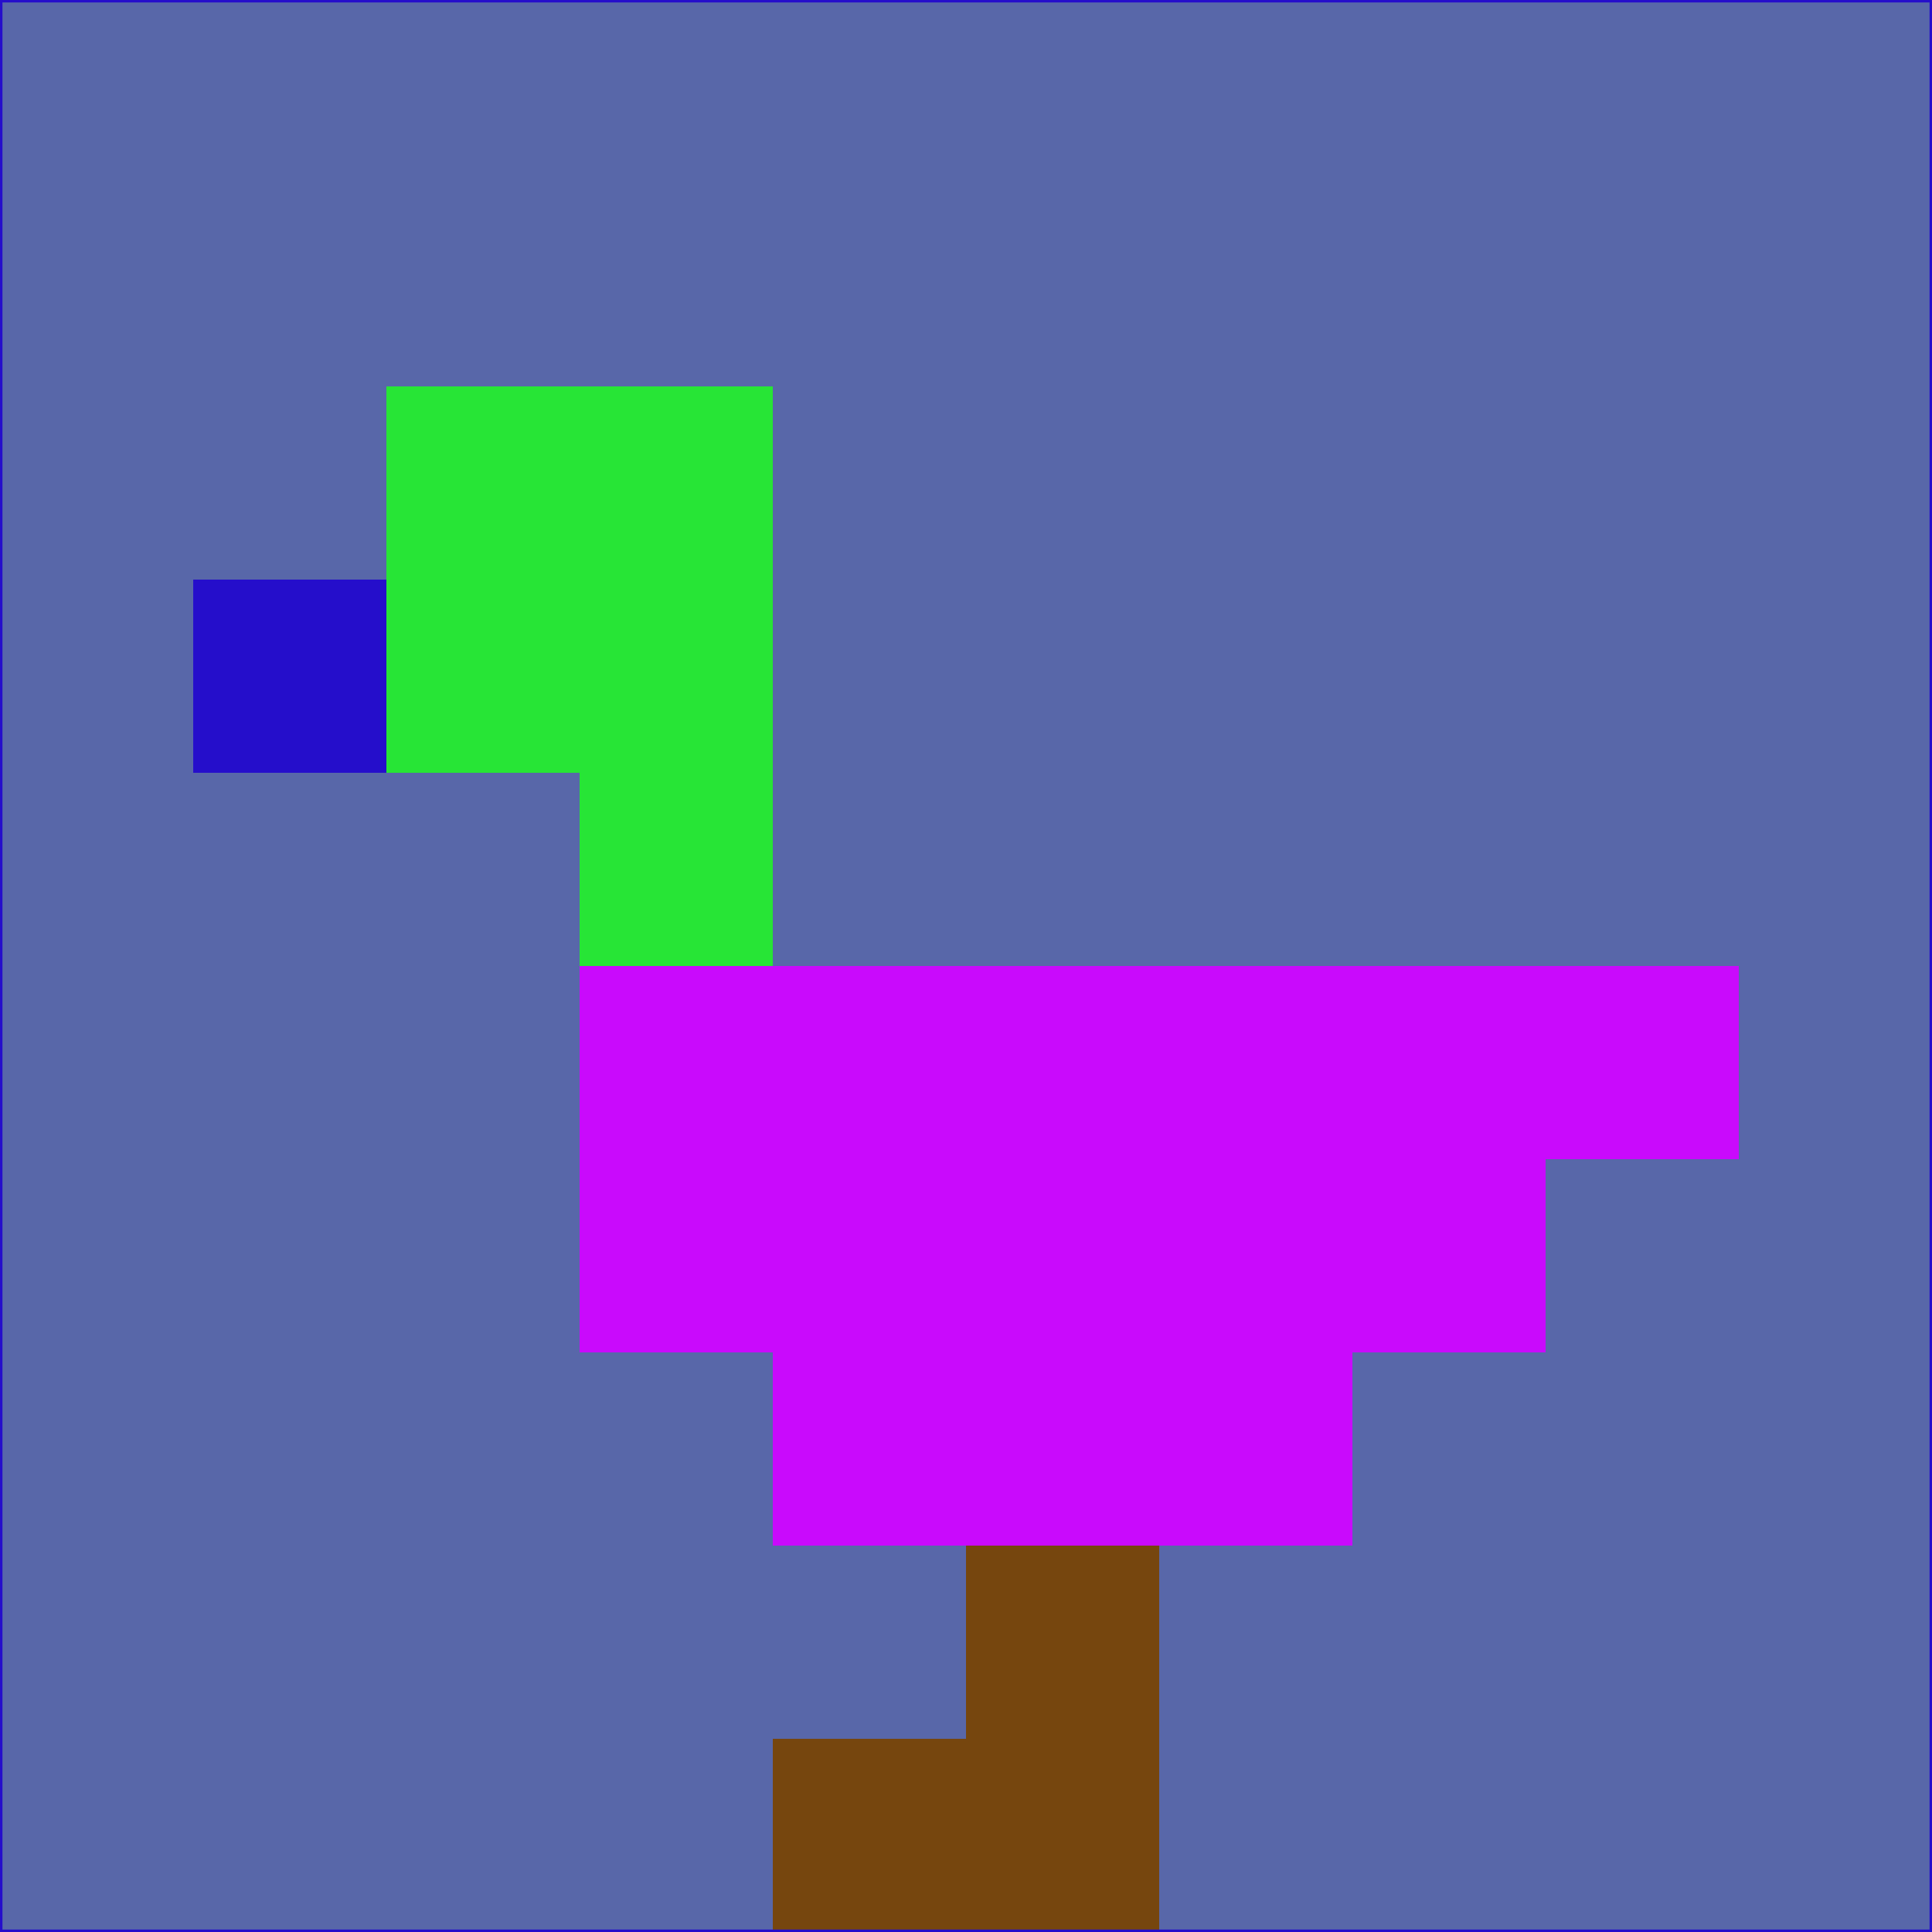 <svg xmlns="http://www.w3.org/2000/svg" version="1.1" width="785" height="785">
  <title>'goose-pfp-694263' by Dmitri Cherniak (Cyberpunk Edition)</title>
  <desc>
    seed=478203
    backgroundColor=#5867a9
    padding=20
    innerPadding=0
    timeout=500
    dimension=1
    border=false
    Save=function(){return n.handleSave()}
    frame=12

    Rendered at 2024-09-15T22:37:00.604Z
    Generated in 1ms
    Modified for Cyberpunk theme with new color scheme
  </desc>
  <defs/>
  <rect width="100%" height="100%" fill="#5867a9"/>
  <g>
    <g id="0-0">
      <rect x="0" y="0" height="785" width="785" fill="#5867a9"/>
      <g>
        <!-- Neon blue -->
        <rect id="0-0-2-2-2-2" x="157" y="157" width="157" height="157" fill="#27e536"/>
        <rect id="0-0-3-2-1-4" x="235.5" y="157" width="78.5" height="314" fill="#27e536"/>
        <!-- Electric purple -->
        <rect id="0-0-4-5-5-1" x="314" y="392.5" width="392.5" height="78.5" fill="#c90afc"/>
        <rect id="0-0-3-5-5-2" x="235.5" y="392.5" width="392.5" height="157" fill="#c90afc"/>
        <rect id="0-0-4-5-3-3" x="314" y="392.5" width="235.5" height="235.5" fill="#c90afc"/>
        <!-- Neon pink -->
        <rect id="0-0-1-3-1-1" x="78.5" y="235.5" width="78.5" height="78.5" fill="#250ecb"/>
        <!-- Cyber yellow -->
        <rect id="0-0-5-8-1-2" x="392.5" y="628" width="78.5" height="157" fill="#76460e"/>
        <rect id="0-0-4-9-2-1" x="314" y="706.5" width="157" height="78.5" fill="#76460e"/>
      </g>
      <rect x="0" y="0" stroke="#250ecb" stroke-width="2" height="785" width="785" fill="none"/>
    </g>
  </g>
  <script xmlns=""/>
</svg>